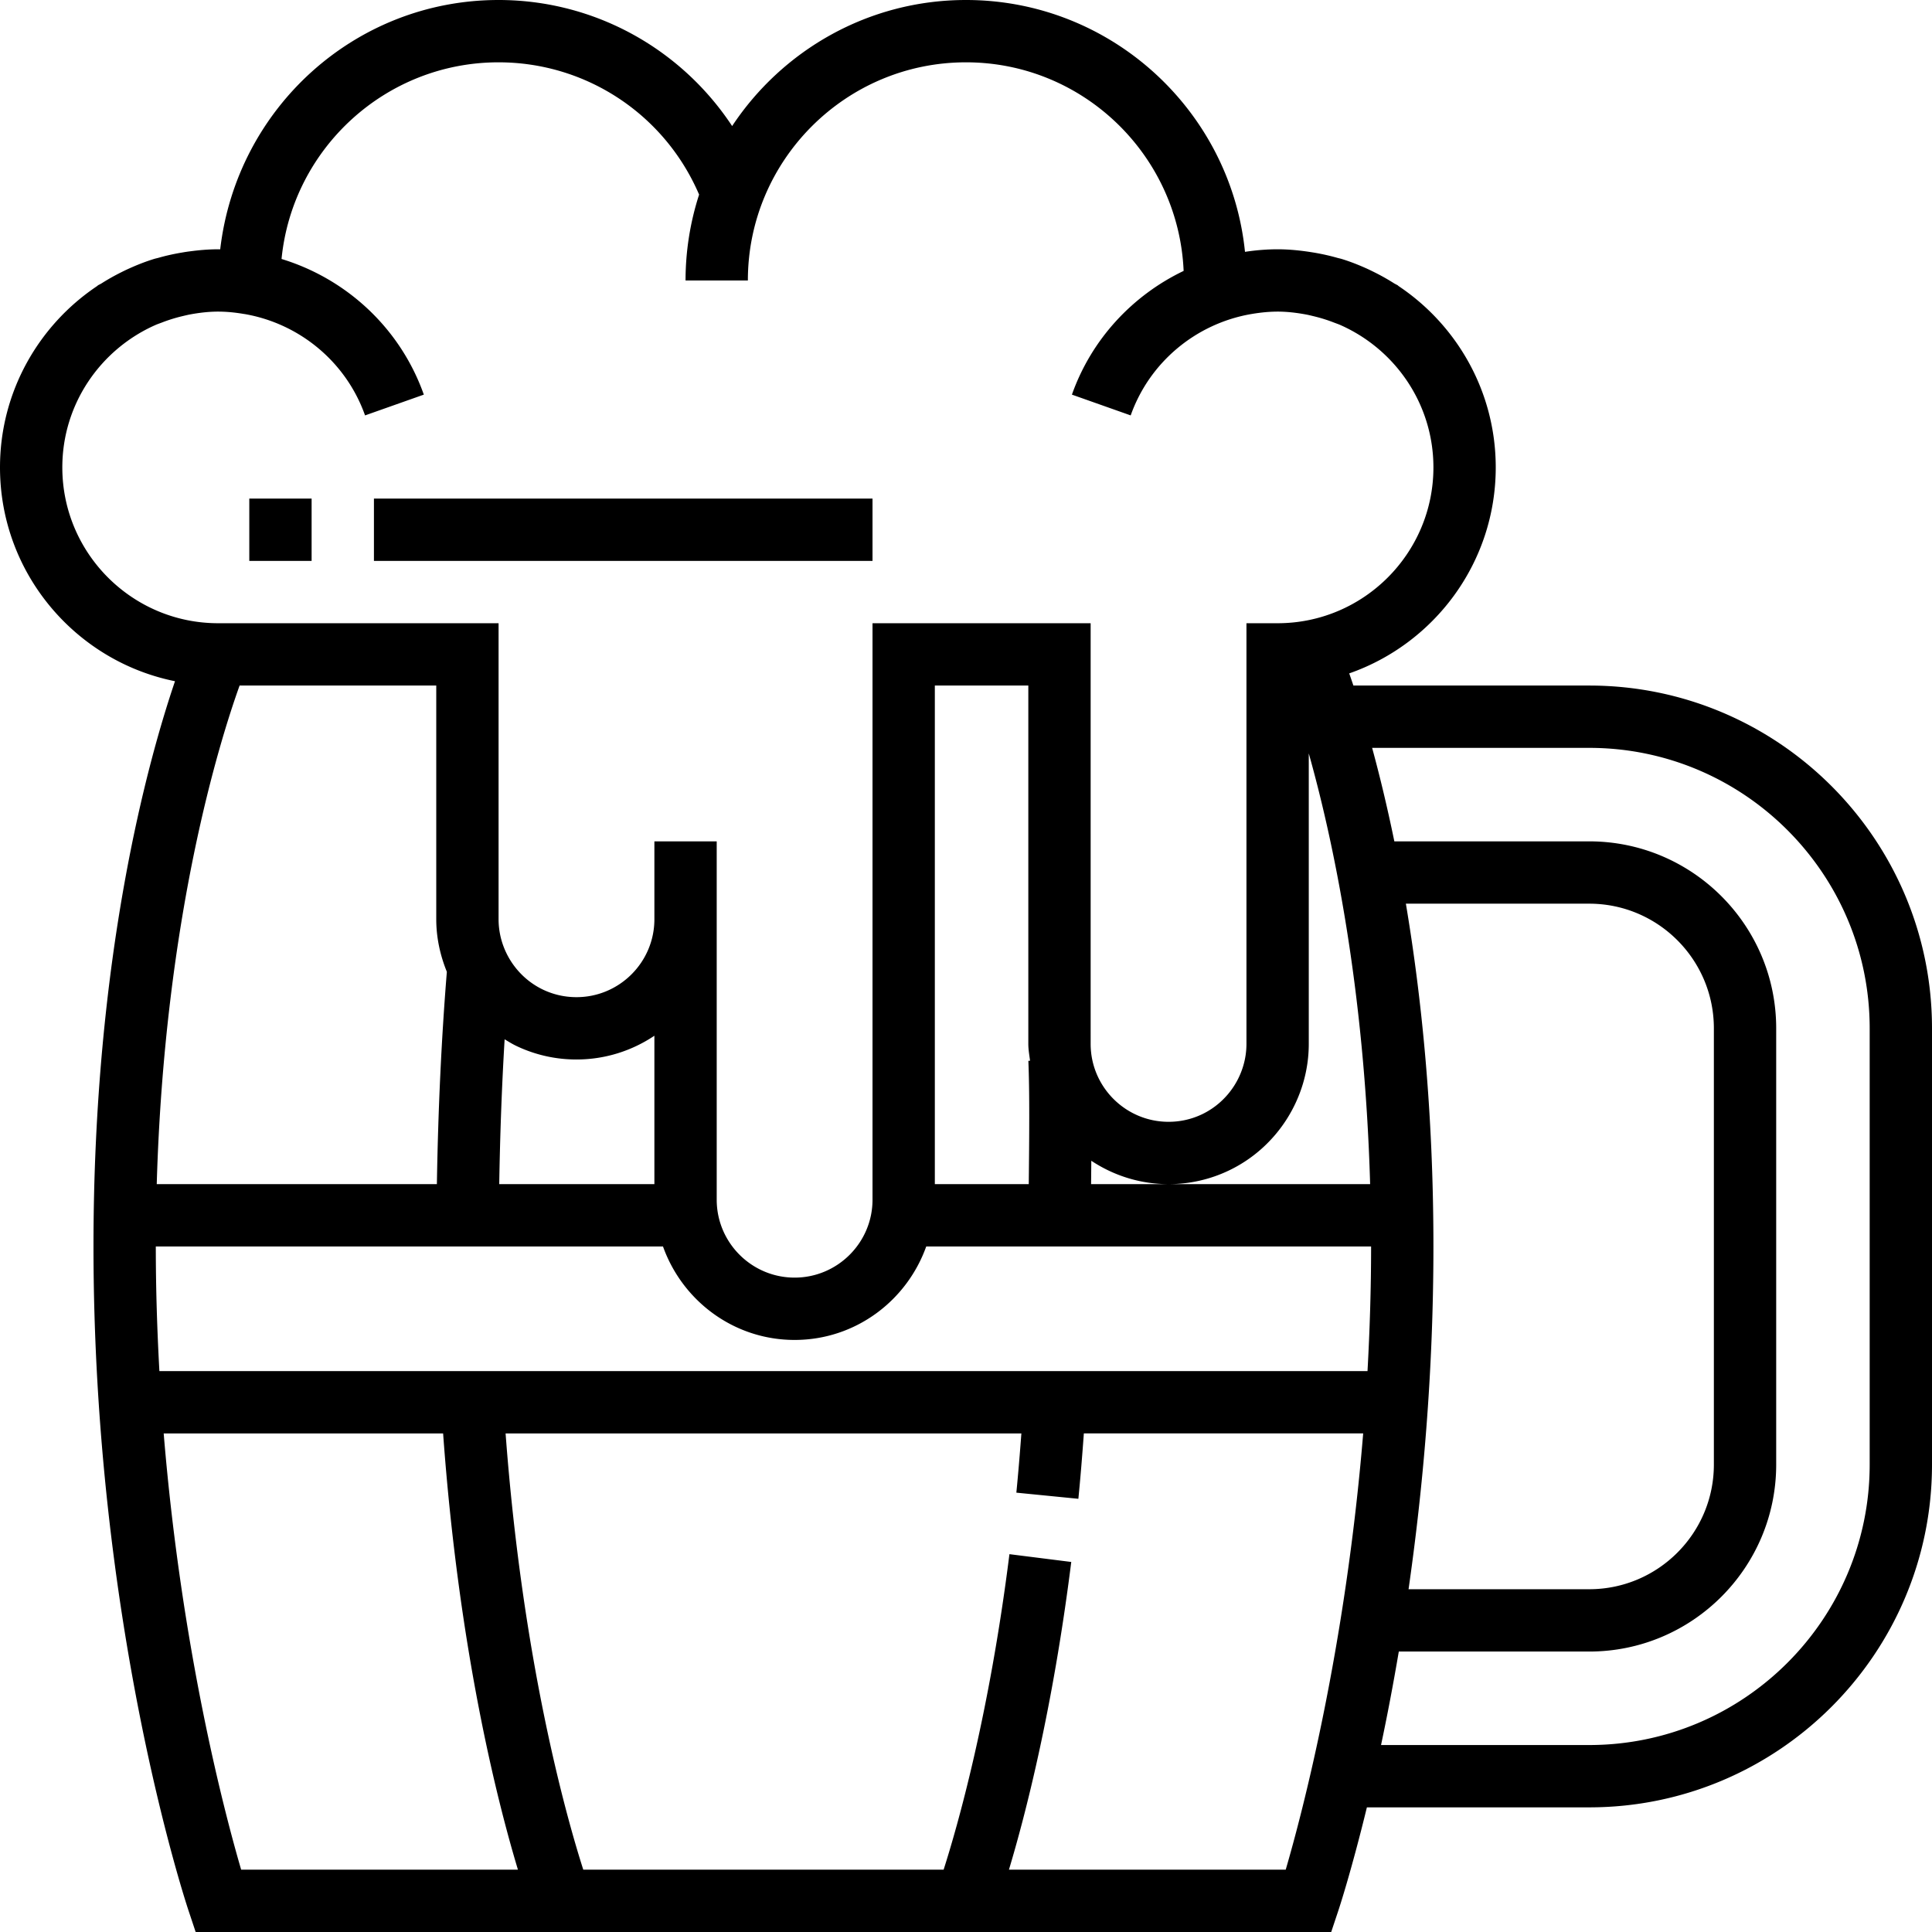 <svg xmlns="http://www.w3.org/2000/svg" viewBox="0 0 496 496"><path d="M408 176h-60.544a187.073 187.073 0 0 0-1.072-3.12C368.256 165.248 384 144.44 384 120c0-19.44-9.968-36.592-25.056-46.632l.024-.032c-.344-.232-.72-.384-1.072-.6a55.502 55.502 0 0 0-4.992-2.816c-.664-.328-1.32-.656-1.992-.96-2.104-.944-4.248-1.8-6.48-2.48-.368-.112-.752-.184-1.12-.288-1.976-.56-4-1.008-6.056-1.352-.648-.104-1.288-.208-1.944-.296-2.4-.328-4.832-.544-7.312-.544-2.832 0-5.624.24-8.376.656C315.936 28.392 285.224 0 248 0c-25.056 0-47.144 12.888-60.04 32.36C174.792 12.416 152.496 0 128 0 91.2 0 60.76 27.752 56.536 64H56c-2.488 0-4.912.216-7.312.536-.648.08-1.296.184-1.944.296-2.056.344-4.08.784-6.056 1.352-.368.104-.752.176-1.12.288-2.232.688-4.376 1.536-6.48 2.488a45.13 45.13 0 0 0-1.984.952 55.638 55.638 0 0 0-5 2.816c-.344.224-.728.376-1.072.6l.024.032C9.968 83.408 0 100.56 0 120c0 27.088 19.336 49.736 44.928 54.888C38.032 195.176 24 245.544 24 320c0 96.192 23.416 167.536 24.408 170.528L50.232 496H341.76l1.824-5.472c.352-1.048 3.456-10.608 7.336-26.528H408c48.52 0 88-39.48 88-88V264c0-48.52-39.48-88-88-88zm-56.248 128h-71.64c.024-2 .04-4 .056-6 5.696 3.776 12.504 6 19.832 6a35.739 35.739 0 0 0 15.416-3.464C327.92 294.608 336 281.832 336 268v-74.584c6.208 22.088 14.296 59.944 15.752 110.584zM16 120c0-16.344 9.88-30.384 23.96-36.584.512-.224 1.048-.4 1.568-.6a40.557 40.557 0 0 1 5.288-1.648c.648-.152 1.296-.312 1.96-.44C51.128 80.296 53.528 80 56 80c2.08 0 4.272.2 6.688.616l.112.008c14.072 2.44 26.048 12.264 30.92 26.024l15.088-5.336c-6.024-17.024-19.816-29.728-36.528-34.824C75.056 38.184 98.984 16 128 16c22.456 0 42.632 13.328 51.48 33.96A71.732 71.732 0 0 0 176 72h16c0-30.88 25.12-56 56-56 30.048 0 54.584 23.808 55.872 53.552-13.104 6.28-23.632 17.496-28.68 31.76l15.088 5.336c4.856-13.728 16.8-23.536 30.824-26l.192-.032C323.752 80.2 325.944 80 328 80c2.472 0 4.872.296 7.232.728.656.12 1.304.28 1.96.44 1.816.432 3.576.976 5.288 1.648.52.2 1.056.376 1.568.6C358.12 89.616 368 103.656 368 120c0 22.056-17.944 40-40 40h-8v108c0 7.688-4.496 14.784-11.448 18.088A19.884 19.884 0 0 1 300 288c-11.024 0-20-8.976-20-20V160h-56v148c0 11.024-8.976 20-20 20s-20-8.976-20-20v-92h-16v20c0 11.024-8.976 20-20 20-3 0-5.872-.648-8.552-1.912C132.496 250.784 128 243.688 128 236v-76H56c-22.056 0-40-17.944-40-40zm248.112 184H240V176h24v92c0 1.48.264 2.888.44 4.328l-.432.016c.344 8.024.232 20.008.104 31.656zM168 265.904V304h-39.832c.208-12.768.664-25.208 1.384-37.184 1 .6 1.976 1.216 3.04 1.72A35.678 35.678 0 0 0 148 272c7.4 0 14.272-2.256 20-6.096zM61.512 176H112v60c0 4.704 1 9.256 2.72 13.488-1.4 17.208-2.248 35.512-2.56 54.512H40.24c1.984-68.584 16.184-113.848 21.272-128zm.4 304c-4.232-14.456-15.32-56.456-19.888-112h71.736c4 55.36 13.864 94.28 19.208 112H61.912zm268.168 0h-71.056c4.2-13.96 11.224-41.016 16-79l-15.872-2c-5.232 41.6-13.368 69.96-16.896 81h-92.512c-4.352-13.592-15.584-53.408-19.944-112h132.416c-.384 5.2-.808 10.312-1.288 15.208l15.92 1.576c.536-5.392.992-11.04 1.408-16.792h71.712C345.4 423.48 334.312 465.528 330.08 480zm21-128H40.92c-.568-10.32-.92-20.984-.92-32h130.208c4.968 13.936 18.168 24 33.792 24s28.816-10.064 33.792-24H352c0 11.016-.352 21.68-.92 32zM480 376c0 39.696-32.304 72-72 72h-53.448c1.536-7.224 3.072-15.256 4.56-24H408c26.472 0 48-21.528 48-48V264c0-26.472-21.528-48-48-48h-50.032c-1.896-9.208-3.848-17.2-5.704-24H408c39.696 0 72 32.304 72 72v112zM360.928 232H408c17.648 0 32 14.352 32 32v112c0 17.648-14.352 32-32 32h-46.384c3.632-25.32 6.384-55.152 6.384-88 0-34.816-3.088-64.296-7.072-88z"/><path d="M96 128h128v16H96zm-32 0h16v16H64z"/></svg>
